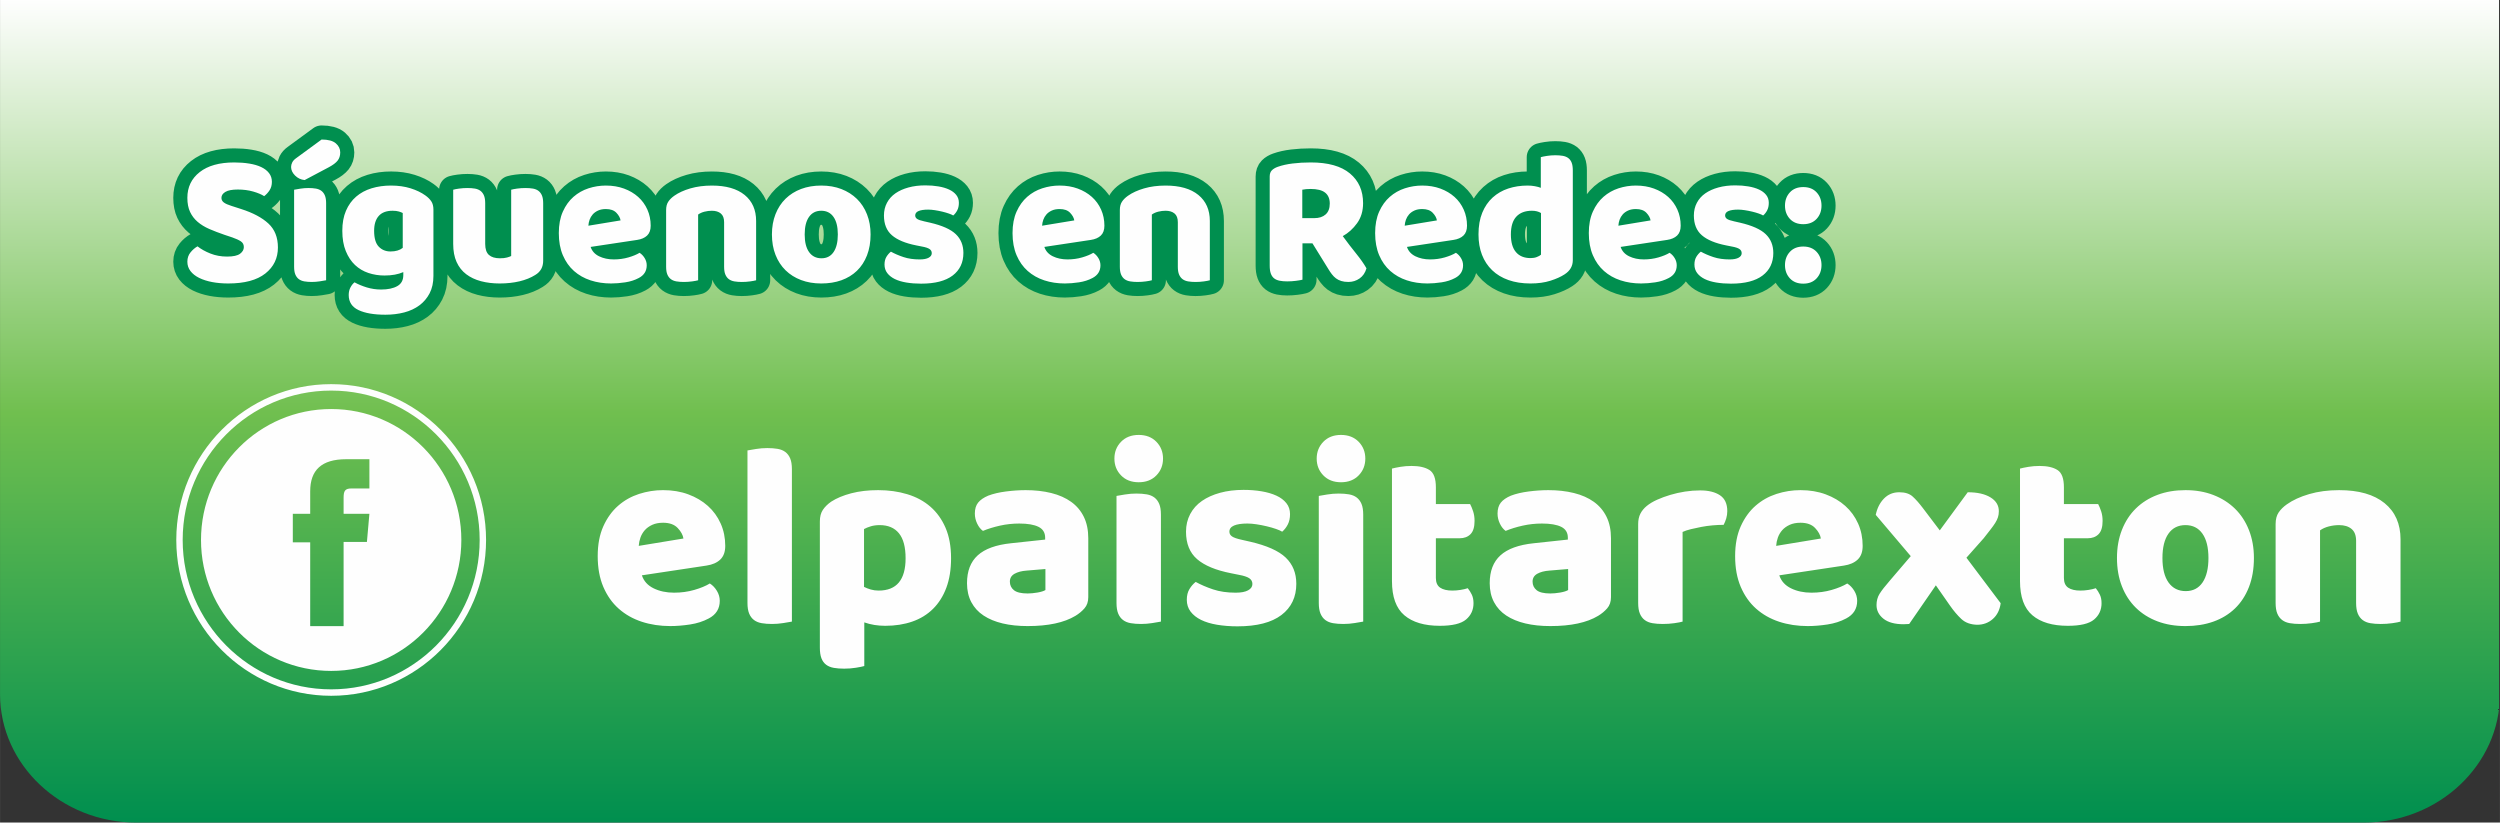 <?xml version="1.0" encoding="UTF-8"?>
<!DOCTYPE svg PUBLIC "-//W3C//DTD SVG 1.1//EN" "http://www.w3.org/Graphics/SVG/1.1/DTD/svg11.dtd">
<!-- Creator: CorelDRAW 2018 (64 Bit) -->
<svg xmlns="http://www.w3.org/2000/svg" xml:space="preserve" width="44.398mm" height="14.608mm" version="1.1" style="shape-rendering:geometricPrecision; text-rendering:geometricPrecision; image-rendering:optimizeQuality; fill-rule:evenodd; clip-rule:evenodd"
viewBox="0 0 259029.95 85229.18"
 xmlns:xlink="http://www.w3.org/1999/xlink">
 <rect x="0" y="0" width="259029.95" height="85229.18" fill="#333333" stroke="none"/>
 <defs>
  <style type="text/css">
   <![CDATA[
    .str0 {stroke:#008F4F;stroke-width:2917.11;stroke-linecap:round;stroke-linejoin:round;stroke-miterlimit:22.926}
    .fil3 {fill:none}
    .fil2 {fill:#FEFEFE}
    .fil1 {fill:#FEFEFE;fill-rule:nonzero}
    .fil0 {fill:url(#id0)}
   ]]>
  </style>
  <linearGradient id="id0" gradientUnits="userSpaceOnUse" x1="129514.98" y1="0" x2="129514.98" y2="85229.18">
   <stop offset="0" style="stop-opacity:1; stop-color:#FEFEFE"/>
   <stop offset="0.502" style="stop-opacity:1; stop-color:#70BF4F"/>
   <stop offset="1" style="stop-opacity:1; stop-color:#008F4F"/>
  </linearGradient>
 </defs>
 <g id="Capa_x0020_1">
  <path class="fil0" d="M-0 0l259029.95 0 0 71937.08c0,7308.53 -6352.88,13292.1 -14112.39,13292.1l-230805.17 0c-7759.51,0 -14112.39,-5982.41 -14112.39,-13292.1l0 -71937.08z"/>
  <path class="fil1" d="M34311.04 71760.3l0 -333.72c-4242.06,0 -8087.39,-1735.68 -10874.4,-4538.44 -2787.01,-2803.93 -4511.02,-6672.01 -4511.6,-10939.74 0.58,-4268.31 1724.59,-8135.82 4511.6,-10939.16 2787.01,-2803.93 6632.34,-4539.02 10874.4,-4539.02 4242.64,0 8087.39,1735.1 10874.4,4539.02 2787.01,2803.34 4512.18,6670.85 4512.18,10939.16 0,4267.73 -1725.18,8135.82 -4512.18,10939.74 -2787.01,2802.76 -6631.17,4538.44 -10874.4,4538.44l0 667.43c8850.51,-1.17 16049.35,-7242.01 16049.35,-16145.62 0,-8904.18 -7198.84,-16145.03 -16049.35,-16145.62 -8849.93,0.58 -16048.18,7241.43 -16048.77,16145.62 0.58,8903.6 7198.84,16144.45 16048.77,16145.62l0 -333.72zm13487.55 -15811.9c0,7493.47 -6037.83,13568.06 -13487.55,13568.06 -7448.55,0 -13486.96,-6074.59 -13486.96,-13568.06 0,-7494.05 6038.42,-13567.47 13486.96,-13567.47 7449.71,0 13487.55,6073.42 13487.55,13567.47zm-15661.38 8927.52l3461.44 0 0 -8721.57 2415.37 0 257.29 -2919.44 -2672.66 0c0,0 0,-1089.83 0,-1663.34 0,-687.85 138.27,-959.73 799.87,-959.73 532.08,0 1872.78,0 1872.78,0l0 -3031.46c0,0 -1974.88,0 -2396.7,0 -2575.22,0 -3737.4,1142.34 -3737.4,3326.67 0,1903.12 0,2327.85 0,2327.85l-1801.02 0 0 2956.78 1801.02 0 0 8684.23z"/>
  <path class="fil2" d="M69456.37 64870.09c-1065.33,0 -2053.64,-149.94 -2965.53,-449.23 -911.3,-299.88 -1705.93,-749.11 -2382.69,-1348.87 -677.35,-599.17 -1209.43,-1352.96 -1597.99,-2260.76 -387.98,-908.39 -582.25,-1970.8 -582.25,-3187.82 0,-1198.35 194.28,-2229.25 582.25,-3091.55 388.56,-862.88 898.47,-1571.15 1530.32,-2125.41 631.85,-553.67 1354.12,-962.06 2166.25,-1225.77 812.71,-263.12 1642.92,-394.98 2491.21,-394.98 956.81,0 1827.86,145.27 2613.15,435.82 785.87,290.54 1462.64,690.19 2031.47,1198.93 568.25,508.16 1011.07,1116.67 1326.7,1824.94 316.21,708.27 473.74,1480.14 473.74,2315.6 0,617.84 -171.53,1089.83 -513.99,1416.55 -343.05,327.3 -821.46,536.16 -1435.8,626.6l-6688.35 1008.15c198.36,599.17 604.42,1048.99 1218.18,1348.29 613.76,299.88 1317.95,449.82 2112.57,449.82 740.36,0 1439.89,-95.68 2098.57,-285.88 659.27,-190.78 1196.01,-413.65 1611.41,-667.43 288.79,181.44 532.66,435.82 731.03,762.53 198.36,326.72 298.13,672.1 298.13,1034.99 0,817.37 -379.22,1425.88 -1137.67,1825.53 -577.59,308.63 -1227.52,517.5 -1949.8,626.6 -722.28,109.1 -1399.05,163.36 -2030.89,163.36zm-758.45 -10706.37c-432.9,0 -807.46,72.93 -1123.67,218.2 -315.63,145.27 -572.92,331.38 -771.87,558.33 -198.36,226.95 -347.14,481.32 -446.9,762.53 -99.18,281.79 -157.52,567.67 -175.61,858.21l4630.62 -762.53c-54.26,-363.47 -252.62,-726.36 -595.67,-1089.83 -343.05,-363.47 -848.88,-544.92 -1516.9,-544.92zm13351.02 10243.14c-198.95,36.76 -492.41,86.35 -880.38,149.94 -387.98,63.59 -780.62,95.68 -1177.93,95.68 -397.31,0 -753.78,-27.42 -1070,-82.26 -315.63,-54.26 -581.67,-163.36 -798.7,-326.72 -216.45,-163.36 -383.31,-385.64 -501.16,-667.43 -117.27,-281.21 -175.61,-649.35 -175.61,-1103.25l0 -15800.81c198.36,-36.17 491.82,-86.35 879.8,-149.94 388.56,-63.59 781.2,-95.1 1177.93,-95.1 397.31,0 753.78,27.42 1070,81.68 315.63,54.26 582.25,163.36 798.7,326.72 216.45,163.94 383.89,386.23 501.16,667.43 117.27,281.79 176.19,649.35 176.19,1103.83l0 15800.23zm8936.27 -13621.15c1083.41,0 2089.82,140.6 3019.21,422.4 929.97,281.21 1728.68,712.94 2396.7,1294.03 668.02,581.09 1191.35,1312.12 1570.57,2193.08 379.22,880.38 568.84,1929.38 568.84,3146.39 0,1162.18 -162.19,2179.08 -487.16,3051.3 -324.97,871.63 -785.87,1602.66 -1381.54,2193.08 -595.67,589.84 -1313.28,1030.32 -2152.83,1320.87 -839.54,290.54 -1773.6,435.82 -2802.76,435.82 -775.95,0 -1498.23,-117.85 -2166.25,-354.14l0 4522.69c-180.86,54.26 -469.65,113.18 -866.38,176.78 -397.31,63.59 -803.96,95.68 -1218.77,95.68 -397.31,0 -753.78,-27.42 -1070,-82.26 -315.63,-54.26 -582.25,-163.36 -798.7,-326.72 -216.45,-163.36 -379.22,-385.64 -487.16,-667.43 -108.52,-281.21 -162.77,-649.35 -162.77,-1103.25l0 -13076.23c0,-490.66 103.85,-890.3 311.55,-1198.93 207.7,-308.63 491.82,-590.42 852.96,-844.21 559.5,-363.47 1254.94,-654.02 2085.15,-872.22 830.21,-217.62 1760.18,-326.72 2789.34,-326.72zm54.26 10406.49c1859.37,0 2789.34,-1116.67 2789.34,-3350.59 0,-1162.18 -230.45,-2025.06 -690.77,-2588.06 -460.32,-563 -1123.67,-844.79 -1990.64,-844.79 -343.05,0 -649.93,40.84 -920.64,123.1 -270.71,81.68 -505.24,176.78 -704.19,285.88l0 5993.49c217.03,108.52 451.57,199.53 704.19,272.46 252.62,72.34 523.91,108.52 812.71,108.52zm15435.59 299.88c306.88,0 645.26,-32.09 1015.74,-95.1 369.89,-63.59 645.26,-149.94 825.54,-259.04l0 -2179.66 -1949.8 163.94c-505.24,36.17 -920.64,145.27 -1245.61,326.72 -324.97,181.44 -487.16,453.9 -487.16,817.37 0,362.89 139.44,658.1 419.48,885.05 280.04,226.95 753.78,340.72 1421.8,340.72zm-216.45 -10706.37c974.9,0 1864.03,99.77 2667.4,299.88 803.37,199.53 1489.48,504.08 2057.73,912.47 568.84,408.4 1006.4,926.47 1313.28,1553.07 307.46,626.6 460.9,1366.37 460.9,2219.92l0 6102.59c0,471.99 -131.27,858.21 -392.64,1157.51 -261.96,299.88 -573.5,558.33 -934.64,776.53 -1173.26,708.27 -2825.51,1062.41 -4955.58,1062.41 -956.81,0 -1819.11,-91.01 -2586.31,-272.46 -767.2,-181.44 -1425.88,-453.9 -1976.63,-817.37 -550.75,-362.89 -974.9,-826.13 -1273.03,-1389.13 -297.55,-563 -446.9,-1217.02 -446.9,-1961.46 0,-1253.19 370.47,-2215.84 1110.25,-2887.94 740.36,-672.1 1886.79,-1089.83 3439.27,-1253.19l3547.79 -380.97 0 -190.78c0,-526.83 -230.45,-903.72 -690.77,-1130.67 -460.32,-226.95 -1123.67,-340.72 -1990.05,-340.72 -686.1,0 -1354.12,72.93 -2004.05,218.2 -649.93,145.27 -1236.85,326.72 -1760.18,544.92 -234.54,-163.36 -433.48,-413.65 -595.67,-749.11 -162.77,-336.05 -243.87,-686.1 -243.87,-1048.99 0,-471.99 112.6,-848.88 338.38,-1130.67 225.78,-281.21 573.5,-522.16 1042.57,-721.69 523.91,-200.11 1141.76,-345.39 1855.28,-435.82 712.94,-91.01 1385.63,-136.52 2017.47,-136.52zm9206.98 -3268.91c0,-690.19 230.45,-1271.28 690.77,-1743.85 460.32,-471.99 1069.41,-708.27 1827.86,-708.27 758.45,0 1367.54,236.29 1827.86,708.27 460.32,472.57 690.77,1053.66 690.77,1743.85 0,690.19 -230.45,1271.28 -690.77,1743.26 -460.32,472.57 -1069.41,708.27 -1827.86,708.27 -758.45,0 -1367.54,-235.7 -1827.86,-708.27 -460.32,-471.99 -690.77,-1053.08 -690.77,-1743.26zm4820.23 16890.06c-198.36,36.76 -491.82,86.35 -879.8,149.94 -388.56,63.59 -781.2,95.68 -1177.93,95.68 -397.31,0 -753.78,-27.42 -1070,-82.26 -315.63,-54.26 -582.25,-163.36 -798.7,-326.72 -216.45,-163.36 -383.89,-385.64 -501.16,-667.43 -117.27,-281.21 -175.61,-649.35 -175.61,-1103.25l0 -11087.93c198.36,-36.17 491.82,-86.35 879.8,-149.36 387.98,-63.59 780.62,-95.68 1177.93,-95.68 397.31,0 753.78,27.42 1070,81.68 315.63,54.84 582.25,163.36 798.7,327.3 216.45,163.36 383.31,385.64 501.16,667.43 117.27,281.21 175.61,648.77 175.61,1103.25l0 11087.35zm14027.79 -3922.93c0,1380.38 -514.58,2460.87 -1543.73,3242.08 -1029.16,780.62 -2545.47,1171.51 -4549.52,1171.51 -757.86,0 -1462.06,-54.84 -2111.99,-163.36 -649.93,-109.1 -1205.35,-277.13 -1665.67,-504.08 -460.32,-226.95 -821.46,-513.41 -1082.83,-858.21 -261.96,-345.39 -393.23,-753.78 -393.23,-1225.77 0,-435.82 90.43,-803.96 271.29,-1103.83 180.28,-299.3 396.73,-549 649.93,-749.11 523.33,290.54 1123.67,549.58 1800.44,776.53 677.35,226.95 1457.97,340.72 2342.44,340.72 560.08,0 988.32,-81.68 1286.45,-245.04 298.13,-163.94 446.9,-381.56 446.9,-654.02 0,-254.37 -108.52,-453.9 -324.97,-599.17 -216.45,-145.27 -577.59,-263.71 -1083.41,-354.14l-812.12 -163.94c-1570.57,-308.63 -2739.75,-794.04 -3506.95,-1457.39 -767.2,-662.77 -1151.09,-1611.41 -1151.09,-2846.52 0,-672.1 144.69,-1280.61 433.48,-1825.53 288.79,-544.92 694.86,-998.82 1218.77,-1361.71 523.33,-363.47 1150.51,-645.26 1882.12,-844.79 731.03,-199.53 1539.07,-299.88 2423.53,-299.88 668.02,0 1295.2,50.17 1882.12,149.94 586.34,99.77 1096.83,249.7 1529.73,449.82 433.48,199.53 776.53,458.57 1029.16,775.95 252.62,317.96 379.22,694.86 379.22,1130.67 0,417.73 -77.01,776.53 -230.45,1076.41 -153.44,299.3 -347.14,549 -582.25,749.11 -144.11,-91.01 -360.55,-186.11 -649.93,-286.46 -288.79,-99.77 -604.42,-190.2 -947.48,-271.87 -343.05,-82.26 -690.77,-149.94 -1042.57,-204.78 -352.39,-54.26 -672.69,-81.68 -961.48,-81.68 -595.67,0 -1055.99,68.26 -1380.96,204.2 -324.97,136.52 -487.74,350.05 -487.74,640.6 0,199.53 90.43,362.89 270.71,490.07 180.86,127.19 523.91,245.62 1029.16,354.14l839.54 190.78c1733.35,399.64 2965.53,949.23 3696.56,1648.17 731.03,699.52 1096.83,1602.66 1096.83,2710.58zm2111.99 -12967.13c0,-690.19 230.45,-1271.28 690.77,-1743.85 460.32,-471.99 1069.41,-708.27 1827.86,-708.27 758.45,0 1367.54,236.29 1827.86,708.27 460.32,472.57 690.77,1053.66 690.77,1743.85 0,690.19 -230.45,1271.28 -690.77,1743.26 -460.32,472.57 -1069.41,708.27 -1827.86,708.27 -758.45,0 -1367.54,-235.7 -1827.86,-708.27 -460.32,-471.99 -690.77,-1053.08 -690.77,-1743.26zm4820.23 16890.06c-198.36,36.76 -491.82,86.35 -879.8,149.94 -387.98,63.59 -780.62,95.68 -1177.93,95.68 -397.31,0 -753.78,-27.42 -1070,-82.26 -315.63,-54.26 -582.25,-163.36 -798.7,-326.72 -216.45,-163.36 -383.31,-385.64 -501.16,-667.43 -117.27,-281.21 -175.61,-649.35 -175.61,-1103.25l0 -11087.93c198.36,-36.17 491.82,-86.35 879.8,-149.36 388.56,-63.59 781.2,-95.68 1177.93,-95.68 397.31,0 753.78,27.42 1070,81.68 315.63,54.84 582.25,163.36 798.7,327.3 216.45,163.36 383.89,385.64 501.16,667.43 117.27,281.21 175.61,648.77 175.61,1103.25l0 11087.35zm7528.48 -4522.1c0,471.99 148.77,808.04 446.9,1008.15 298.13,199.53 717.61,299.3 1259.02,299.3 271.29,0 550.75,-22.75 839.54,-67.68 288.79,-45.51 542,-104.43 758.45,-177.36 162.19,199.53 302.21,422.4 419.48,667.43 117.27,245.04 176.19,540.25 176.19,885.63 0,690.19 -257.29,1253.19 -771.87,1689.01 -514.58,435.82 -1421.8,653.43 -2721.66,653.43 -1588.66,0 -2811.51,-362.89 -3669.14,-1089.25 -857.63,-726.94 -1286.45,-1907.21 -1286.45,-3541.95l0 -11659.68c198.95,-54.26 483.07,-113.18 852.96,-176.78 370.47,-63.59 763.12,-95.68 1177.93,-95.68 794.62,0 1413.05,140.6 1855.28,422.4 442.23,281.21 663.35,876.3 663.35,1784.1l0 1743.85 3547.79 0c107.93,199.53 211.78,449.23 310.96,749.11 99.77,299.88 149.36,631.26 149.36,994.15 0,635.93 -140.02,1094.5 -420.06,1375.71 -279.46,281.79 -654.02,422.4 -1123.67,422.4l-2464.37 0 0 4113.71zm11860.97 1607.33c306.88,0 645.85,-32.09 1015.74,-95.1 369.89,-63.59 645.26,-149.94 826.13,-259.04l0 -2179.66 -1949.8 163.94c-505.83,36.17 -920.64,145.27 -1245.61,326.72 -324.97,181.44 -487.74,453.9 -487.74,817.37 0,362.89 140.02,658.1 420.06,885.05 279.46,226.95 753.78,340.72 1421.22,340.72zm-216.45 -10706.37c974.9,0 1864.03,99.77 2667.4,299.88 803.37,199.53 1489.48,504.08 2058.31,912.47 568.25,408.4 1006.4,926.47 1313.28,1553.07 306.88,626.6 460.32,1366.37 460.32,2219.92l0 6102.59c0,471.99 -130.69,858.21 -392.64,1157.51 -261.96,299.88 -573.5,558.33 -934.06,776.53 -1173.84,708.27 -2825.51,1062.41 -4956.17,1062.41 -956.81,0 -1818.53,-91.01 -2585.73,-272.46 -767.2,-181.44 -1426.47,-453.9 -1977.22,-817.37 -550.75,-362.89 -974.9,-826.13 -1272.44,-1389.13 -298.13,-563 -446.9,-1217.02 -446.9,-1961.46 0,-1253.19 369.89,-2215.84 1110.25,-2887.94 740.36,-672.1 1886.79,-1089.83 3439.27,-1253.19l3547.2 -380.97 0 -190.78c0,-526.83 -229.87,-903.72 -690.19,-1130.67 -460.32,-226.95 -1124.25,-340.72 -1990.64,-340.72 -686.1,0 -1354.12,72.93 -2004.05,218.2 -649.93,145.27 -1236.27,326.72 -1760.18,544.92 -234.54,-163.36 -432.9,-413.65 -595.67,-749.11 -162.19,-336.05 -243.87,-686.1 -243.87,-1048.99 0,-471.99 113.18,-848.88 338.97,-1130.67 225.2,-281.21 572.92,-522.16 1042.57,-721.69 523.33,-200.11 1141.76,-345.39 1854.7,-435.82 712.94,-91.01 1385.63,-136.52 2017.47,-136.52zm13919.28 13621.15c-180.28,54.84 -464.99,109.1 -852.96,163.36 -387.98,54.84 -789.95,82.26 -1205.35,82.26 -396.73,0 -753.78,-27.42 -1069.41,-82.26 -316.21,-54.26 -582.25,-163.36 -798.7,-326.72 -217.03,-163.36 -383.89,-385.64 -501.16,-667.43 -117.27,-281.21 -176.19,-649.35 -176.19,-1103.25l0 -8172.57c0,-417.73 77.01,-776.53 230.45,-1076.41 153.44,-299.3 374.56,-567.67 663.35,-803.37 288.79,-236.29 645.26,-449.82 1069.41,-640.6 424.73,-190.2 880.38,-358.22 1367.54,-503.49 487.74,-145.27 992.98,-259.04 1516.9,-340.72 523.33,-81.68 1047.24,-122.52 1570.57,-122.52 866.38,0 1552.49,168.03 2058.31,504.08 505.24,335.47 757.86,885.05 757.86,1648.17 0,253.79 -36.17,503.49 -107.93,749.11 -72.34,245.04 -162.77,467.32 -271.29,667.43 -378.64,0 -767.2,18.09 -1163.93,54.26 -397.31,36.17 -785.87,91.01 -1164.51,163.36 -379.22,72.93 -735.69,149.94 -1070,231.62 -333.72,81.68 -618.43,177.36 -852.96,285.88l0 9289.83zm12971.22 463.24c-1064.74,0 -2053.06,-149.94 -2964.95,-449.23 -911.89,-299.88 -1705.93,-749.11 -2383.28,-1348.87 -676.77,-599.17 -1209.43,-1352.96 -1597.41,-2260.76 -388.56,-908.39 -582.25,-1970.8 -582.25,-3187.82 0,-1198.35 193.7,-2229.25 582.25,-3091.55 387.98,-862.88 897.89,-1571.15 1529.73,-2125.41 631.85,-553.67 1354.12,-962.06 2166.25,-1225.77 812.71,-263.12 1642.92,-394.98 2491.79,-394.98 956.81,0 1827.86,145.27 2613.15,435.82 785.29,290.54 1462.06,690.19 2030.89,1198.93 568.84,508.16 1011.07,1116.67 1327.28,1824.94 315.63,708.27 473.74,1480.14 473.74,2315.6 0,617.84 -171.53,1089.83 -514.58,1416.55 -343.05,327.3 -821.46,536.16 -1435.22,626.6l-6688.93 1008.15c198.36,599.17 605.01,1048.99 1218.77,1348.29 613.76,299.88 1317.95,449.82 2111.99,449.82 740.36,0 1439.89,-95.68 2099.15,-285.88 658.68,-190.78 1196.01,-413.65 1610.83,-667.43 288.79,181.44 532.66,435.82 731.61,762.53 198.36,326.72 297.55,672.1 297.55,1034.99 0,817.37 -379.22,1425.88 -1137.09,1825.53 -578.17,308.63 -1228.1,517.5 -1949.8,626.6 -722.28,109.1 -1399.63,163.36 -2031.47,163.36zm-757.86 -10706.37c-433.48,0 -808.04,72.93 -1123.67,218.2 -316.21,145.27 -573.5,331.38 -771.87,558.33 -198.95,226.95 -347.72,481.32 -446.9,762.53 -99.18,281.79 -158.11,567.67 -176.19,858.21l4630.62 -762.53c-54.26,-363.47 -252.62,-726.36 -595.67,-1089.83 -343.05,-363.47 -848.3,-544.92 -1516.31,-544.92zm7799.18 -817.37c144.11,-690.19 428.82,-1253.19 852.96,-1689.01 424.15,-435.82 952.14,-653.43 1583.99,-653.43 595.67,0 1055.99,145.27 1380.96,435.82 324.97,290.54 686.1,698.94 1083.41,1225.77l1733.35 2288.18 2897.27 -3949.77c992.98,0 1778.27,176.78 2355.86,530.91 578.17,354.14 866.96,830.79 866.96,1430.55 0,235.7 -31.5,449.23 -95.1,640.01 -63.01,190.78 -157.52,385.64 -284.13,585.76 -126.6,199.53 -288.79,426.48 -487.74,680.85 -198.36,254.37 -432.9,554.25 -703.61,899.05l-1787.6 2016.31 3547.79 4712.88c-90.43,690.19 -361.14,1234.52 -812.71,1634.16 -450.99,399.64 -992.98,599.76 -1624.83,599.76 -686.1,-18.67 -1232.19,-218.2 -1638.25,-599.76 -406.06,-380.97 -798.7,-844.21 -1177.93,-1389.13l-1462.64 -2097.98 -2761.92 4005.19c-90.43,0 -189.61,4.08 -298.13,13.42 -107.93,8.75 -198.36,13.42 -270.71,13.42 -920.64,0 -1620.16,-190.78 -2098.57,-571.75 -478.41,-381.56 -717.61,-853.55 -717.61,-1416.55 0,-436.4 103.85,-822.04 311.55,-1158.09 207.7,-336.05 564.17,-794.62 1069.41,-1375.71l2166.25 -2533.8 -3628.3 -4277.07zm19497.37 6538.41c0,471.99 149.36,808.04 446.9,1008.15 298.13,199.53 717.61,299.3 1259.61,299.3 270.71,0 550.17,-22.75 838.96,-67.68 289.38,-45.51 542,-104.43 758.45,-177.36 162.77,199.53 302.21,422.4 420.06,667.43 117.27,245.04 175.61,540.25 175.61,885.63 0,690.19 -257.29,1253.19 -771.87,1689.01 -513.99,435.82 -1421.22,653.43 -2721.08,653.43 -1588.66,0 -2812.09,-362.89 -3669.72,-1089.25 -857.63,-726.94 -1286.45,-1907.21 -1286.45,-3541.95l0 -11659.68c198.95,-54.26 483.07,-113.18 853.55,-176.78 369.89,-63.59 762.53,-95.68 1177.93,-95.68 794.04,0 1412.46,140.6 1854.7,422.4 442.23,281.21 663.35,876.3 663.35,1784.1l0 1743.85 3547.79 0c108.52,199.53 211.78,449.23 311.55,749.11 99.18,299.88 148.77,631.26 148.77,994.15 0,635.93 -140.02,1094.5 -419.48,1375.71 -280.04,281.79 -654.6,422.4 -1124.25,422.4l-2464.37 0 0 4113.71zm19687.57 -2070.56c0,1126 -171.53,2129.49 -514.58,3010.46 -343.05,880.97 -826.13,1620.75 -1448.64,2220.5 -623.09,599.17 -1367.54,1053.08 -2234.51,1361.71 -866.38,308.63 -1831.94,463.24 -2897.27,463.24 -1065.33,0 -2030.89,-163.36 -2897.86,-490.07 -866.38,-327.3 -1610.83,-794.62 -2233.92,-1403.13 -623.09,-608.51 -1105.58,-1348.87 -1448.64,-2220.5 -343.05,-871.63 -514.58,-1852.36 -514.58,-2942.2 0,-1071.16 171.53,-2043.14 514.58,-2914.78 343.05,-871.63 825.54,-1611.99 1448.64,-2220.5 623.09,-608.51 1367.54,-1075.83 2233.92,-1402.55 866.96,-327.3 1832.53,-490.66 2897.86,-490.66 1065.33,0 2030.89,168.03 2897.27,504.08 866.96,336.05 1611.41,808.04 2234.51,1416.55 622.51,608.51 1105.58,1348.29 1448.64,2220.5 343.05,871.63 514.58,1834.28 514.58,2887.35zm-9478.27 0c0,1107.92 212.37,1956.8 636.51,2547.22 424.15,590.42 1015.74,885.63 1773.6,885.63 758.45,0 1340.7,-299.88 1746.76,-899.05 406.06,-599.17 609.68,-1443.97 609.68,-2533.8 0,-1089.83 -207.7,-1929.38 -623.09,-2519.8 -415.4,-590.42 -1001.74,-885.63 -1760.18,-885.63 -758.45,0 -1344.79,295.21 -1760.18,885.63 -415.4,590.42 -623.09,1429.97 -623.09,2519.8zm20066.79 -1770.69c0,-563 -158.11,-976.06 -474.32,-1239.77 -315.63,-263.12 -744.45,-394.98 -1285.86,-394.98 -361.14,0 -717.61,45.51 -1070,136.52 -351.8,91.01 -654.6,226.95 -907.22,408.4l0 9453.18c-180.28,54.84 -464.99,109.1 -852.96,163.36 -387.98,54.84 -789.95,82.26 -1204.77,82.26 -397.31,0 -753.78,-27.42 -1070,-82.26 -315.63,-54.26 -582.25,-163.36 -798.7,-326.72 -216.45,-163.36 -383.89,-385.64 -501.16,-667.43 -117.27,-281.21 -175.61,-649.35 -175.61,-1103.25l0 -8172.57c0,-490.66 103.27,-890.3 310.96,-1198.93 207.7,-308.63 492.41,-590.42 852.96,-844.21 613.76,-436.4 1385.63,-790.54 2315.6,-1062.99 929.97,-271.87 1963.21,-408.4 3100.89,-408.4 2039.64,0 3610.21,449.82 4711.71,1348.29 1101.5,899.05 1651.67,2147.58 1651.67,3746.15l0 8526.71c-180.28,54.84 -464.4,109.1 -852.96,163.36 -387.98,54.84 -789.37,82.26 -1204.77,82.26 -397.31,0 -753.78,-27.42 -1070,-82.26 -315.63,-54.26 -582.25,-163.36 -798.7,-326.72 -216.45,-163.36 -383.31,-385.64 -501.16,-667.43 -117.27,-281.21 -175.61,-649.35 -175.61,-1103.25l0 -6429.31z"/>
  <g>
   <path class="fil3 str0" d="M23252.86 24328.69c-571.75,-196.61 -1091.58,-396.14 -1560.65,-598.59 -467.32,-203.03 -871.05,-448.07 -1209.43,-736.28 -338.38,-287.63 -600.92,-631.26 -789.37,-1029.74 -188.45,-399.64 -283.54,-886.8 -283.54,-1462.06 0,-1112.59 426.48,-2001.72 1278.28,-2669.15 851.21,-667.43 2044.89,-1001.15 3579.29,-1001.15 558.92,0 1079.33,39.09 1560.07,117.85 481.91,78.76 894.39,199.53 1239.19,362.89 344.8,163.94 614.93,372.81 809.79,628.35 194.86,254.96 292.29,552.5 292.29,892.64 0,340.13 -77.6,631.26 -233.95,873.38 -156.36,242.12 -344.8,448.07 -565.92,617.84 -285.88,-183.19 -669.77,-343.05 -1150.51,-480.74 -481.32,-137.1 -1008.15,-205.36 -1580.49,-205.36 -585.17,0 -1014.57,81.1 -1287.03,245.04 -273.62,163.36 -409.56,369.31 -409.56,618.43 0,195.45 84.01,355.89 253.21,480.74 168.61,123.69 422.98,238.04 760.2,343.05l1034.41 333.72c1222.27,392.06 2162.16,892.64 2818.51,1501.14 656.93,608.51 985.4,1435.8 985.4,2482.46 0,1112 -435.23,2011.05 -1306.86,2698.33 -871.63,687.27 -2152.24,1030.32 -3843,1030.32 -598.01,0 -1154.01,-49.01 -1668,-147.02 -513.41,-98.6 -962.06,-242.12 -1345.95,-431.73 -383.31,-190.2 -682.6,-425.9 -896.72,-706.52 -215.28,-281.79 -322.63,-605.01 -322.63,-971.4 0,-379.22 110.85,-703.61 331.97,-971.4 220.53,-268.37 461.49,-474.32 721.69,-618.43 364.06,287.63 809.21,536.75 1336.04,745.61 526.83,210.03 1102.67,314.46 1726.35,314.46 637.68,0 1086.33,-98.6 1346.54,-294.63 259.62,-196.03 390.31,-425.31 390.31,-686.69 0,-261.96 -104.43,-461.49 -312.71,-598.59 -208.28,-137.69 -500.58,-271.29 -878.05,-402.56l-819.12 -274.21zm10065.78 -9871.5c675.6,0 1166.84,131.27 1472.56,392.64 305.71,261.96 458.57,575.84 458.57,942.23 0,340.13 -91.01,624.26 -273.04,853.55 -182.03,228.7 -481.32,454.49 -897.3,676.77l-2516.3 1334.87c-390.31,-39.09 -721.69,-196.61 -995.32,-471.4 -273.04,-274.79 -409.56,-569.42 -409.56,-882.72 0,-156.94 39.09,-314.46 117.27,-471.4 78.18,-156.94 207.7,-301.05 390.31,-431.15l2652.82 -1943.38zm467.9 14581.46c-142.94,25.67 -354.14,61.84 -633.6,107.93 -280.04,44.92 -563,68.26 -848.88,68.26 -286.46,0 -543.17,-19.84 -770.7,-59.51 -227.53,-39.09 -418.9,-116.68 -575.25,-234.54 -155.77,-117.85 -276.54,-278.29 -361.14,-481.32 -84.01,-202.45 -126.6,-467.32 -126.6,-794.62l0 -7987.04c142.94,-26.25 354.14,-61.84 634.18,-107.93 279.46,-46.09 562.42,-68.26 848.3,-68.26 285.88,0 543.17,19.25 770.12,58.34 228.12,39.09 420.06,117.85 575.84,235.7 156.36,117.85 276.54,278.29 360.55,480.74 85.18,203.03 127.19,467.9 127.19,794.62l0 7987.63zm6730.35 -9811.99c740.95,0 1414.21,94.51 2018.64,284.13 605.01,189.61 1115.5,434.65 1531.48,735.69 260.21,183.78 464.99,385.64 614.93,608.51 149.36,222.28 224.03,510.49 224.03,863.46l0 6868.63c0,693.11 -130.1,1291.7 -390.31,1795.19 -260.21,503.49 -614.34,922.39 -1062.99,1256.11 -448.65,333.13 -974.9,578.75 -1579.91,736.28 -605.01,156.94 -1252.02,235.12 -1941.04,235.12 -1183.76,0 -2113.74,-160.44 -2789.92,-481.32 -675.6,-319.72 -1013.99,-840.13 -1013.99,-1559.49 0,-301.05 61.84,-565.92 185.53,-794.62 123.1,-229.28 263.12,-402.56 418.9,-520.41 376.89,209.45 803.37,386.23 1277.69,530.33 475.49,143.52 965.56,215.28 1473.14,215.28 701.86,0 1261.36,-117.85 1677.34,-353.55 416.56,-234.54 624.26,-614.34 624.26,-1137.67l0 -313.88c-533.25,235.7 -1183.18,353.55 -1950.96,353.55 -585.17,0 -1140.59,-88.68 -1667.42,-264.87 -526.83,-177.36 -988.9,-451.57 -1385.04,-824.38 -396.73,-373.39 -715.28,-854.13 -955.64,-1442.8 -240.95,-588.09 -361.14,-1288.78 -361.14,-2099.74 0,-798.12 126.6,-1491.81 380.39,-2079.9 253.21,-588.67 605.01,-1075.83 1053.66,-1462.06 448.65,-386.23 981.9,-673.85 1599.16,-863.46 617.84,-189.61 1291.11,-284.13 2019.22,-284.13zm1209.43 2844.76c-91.01,-52.51 -224.03,-104.43 -400.23,-156.94 -175.61,-52.51 -393.23,-78.18 -653.43,-78.18 -637.1,0 -1114.92,179.69 -1434.05,539.67 -317.96,359.39 -477.24,873.38 -477.24,1540.23 0,759.03 159.27,1305.11 477.24,1638.25 319.13,333.72 725.78,501.16 1219.94,501.16 532.66,0 955.64,-124.85 1267.78,-372.81l0 -3611.38zm5228.04 -2413.62c129.52,-39.09 334.88,-78.76 613.76,-117.85 280.04,-39.09 569.42,-58.34 868.72,-58.34 286.46,0 543.17,19.25 770.7,58.34 226.95,39.09 418.9,117.85 575.25,235.7 155.77,117.85 276.54,278.29 361.14,480.74 84.01,203.03 126.6,467.9 126.6,794.62l0 4219.31c0,536.16 130.1,918.89 390.31,1147.59 260.21,229.28 637.1,343.64 1130.67,343.64 299.3,0 543.75,-25.67 732.19,-78.18 188.45,-51.92 334.88,-105.02 438.73,-157.52l0 -6868.04c130.1,-39.09 334.88,-78.76 614.93,-117.85 278.88,-39.09 568.25,-58.34 867.55,-58.34 286.46,0 543.17,19.25 770.7,58.34 227.53,39.09 419.48,117.85 575.25,235.7 155.77,117.85 276.54,278.29 361.14,480.74 84.01,203.03 126.6,467.9 126.6,794.62l0 5965.49c0,654.6 -273.04,1145.26 -819.71,1471.97 -455.07,287.63 -997.65,507.58 -1628.33,658.1 -630.68,149.94 -1316.78,225.2 -2058.31,225.2 -701.86,0 -1348.87,-78.18 -1940.46,-235.7 -591.59,-156.94 -1102.67,-398.48 -1531.48,-726.36 -429.4,-326.72 -760.78,-748.53 -995.32,-1265.44 -233.37,-516.33 -350.64,-1141.76 -350.64,-1873.95l0 -5612.52zm16366.15 9713.97c-767.2,0 -1479.56,-107.93 -2135.91,-323.8 -656.93,-215.87 -1228.69,-539.67 -1716.43,-971.4 -487.74,-431.73 -871.63,-974.9 -1151.09,-1628.91 -280.04,-654.02 -419.48,-1419.47 -419.48,-2296.35 0,-863.46 139.44,-1605.58 419.48,-2226.92 279.46,-621.34 646.43,-1131.84 1102.08,-1530.9 455.07,-399.06 975.48,-693.11 1560.07,-882.72 585.76,-189.61 1184.35,-284.13 1795.19,-284.13 689.02,0 1316.78,104.43 1882.7,313.3 565.34,209.45 1053.08,497.08 1462.64,863.46 409.56,366.39 728.11,804.54 955.64,1315.03 227.53,510.49 341.89,1066.5 341.89,1668 0,444.57 -124.27,784.7 -371.06,1020.4 -246.79,235.12 -591.59,385.64 -1033.24,451.57l-4818.48 725.78c142.94,431.73 435.23,755.53 877.47,971.98 442.23,215.28 949.81,323.22 1521.56,323.22 533.25,0 1037.32,-68.26 1512.23,-206.53 474.32,-137.1 861.13,-297.55 1160.43,-480.16 207.7,130.69 383.89,313.88 526.83,549.58 142.94,235.12 214.12,484.24 214.12,745.61 0,588.67 -273.04,1026.82 -819.12,1315.03 -415.98,222.28 -883.88,372.81 -1404.3,450.99 -520.41,78.76 -1007.57,117.85 -1463.22,117.85zm-546.08 -7712.25c-312.13,0 -581.67,51.92 -809.79,156.94 -227.53,105.02 -412.48,238.62 -555.42,402.56 -142.94,163.36 -250.29,346.55 -322.63,549 -71.18,203.03 -113.18,408.98 -126.02,618.43l3335.42 -549.58c-39.09,-261.96 -182.61,-523.33 -429.4,-785.29 -246.79,-261.37 -611.43,-392.06 -1092.17,-392.06zm12250.11 1354.12c0,-405.48 -113.77,-703.61 -341.3,-892.64 -227.53,-189.61 -536.16,-284.71 -926.47,-284.71 -260.21,0 -516.91,32.09 -770.7,97.43 -253.79,65.93 -471.4,163.94 -653.43,295.21l0 6809.7c-129.52,38.51 -334.88,77.6 -614.34,116.68 -280.04,39.67 -568.84,59.51 -868.13,59.51 -286.46,0 -543.17,-19.84 -770.7,-59.51 -228.12,-39.09 -418.9,-116.68 -575.25,-234.54 -156.36,-117.85 -276.54,-278.29 -361.14,-481.32 -84.01,-202.45 -126.6,-467.32 -126.6,-794.62l0 -5887.31c0,-352.97 74.68,-641.18 224.62,-863.46 149.36,-222.28 353.55,-425.31 613.76,-608.51 442.82,-313.3 998.82,-569.42 1668.59,-764.87 669.77,-196.61 1414.21,-294.04 2233.34,-294.04 1469.64,0 2600.31,323.22 3393.76,970.81 793.45,647.01 1190.18,1547.23 1190.18,2698.33l0 6142.85c-129.52,38.51 -334.88,77.6 -614.34,116.68 -280.04,39.67 -568.84,59.51 -868.13,59.51 -285.88,0 -542.58,-19.84 -770.12,-59.51 -227.53,-39.09 -419.48,-116.68 -575.84,-234.54 -156.36,-117.85 -276.54,-278.29 -360.55,-481.32 -84.6,-202.45 -127.19,-467.32 -127.19,-794.62l0 -4631.2zm15176.55 1275.36c0,810.96 -123.1,1533.82 -370.47,2168.58 -246.79,634.18 -595.09,1167.43 -1043.74,1599.74 -448.65,431.15 -985.4,757.86 -1609.08,981.32 -624.26,222.28 -1319.7,333.13 -2087.48,333.13 -766.62,0 -1463.22,-117.85 -2086.9,-353.55 -624.26,-235.7 -1161.01,-572.34 -1609.66,-1010.49 -448.65,-438.15 -796.37,-971.4 -1043.16,-1599.74 -247.37,-627.76 -371.06,-1333.7 -371.06,-2118.99 0,-771.87 123.69,-1471.97 371.06,-2099.74 246.79,-628.35 594.51,-1161.01 1043.16,-1599.74 448.65,-437.57 985.4,-774.78 1609.66,-1010.49 623.68,-235.7 1320.28,-352.39 2086.9,-352.39 767.78,0 1463.22,120.18 2087.48,362.3 623.68,242.12 1160.43,582.25 1609.08,1020.99 448.65,437.57 796.95,970.81 1043.74,1598.58 247.37,628.35 370.47,1322.03 370.47,2080.48zm-6827.2 0c0,798.12 152.86,1409.55 458.57,1834.86 305.71,425.31 731.03,637.68 1277.69,637.68 546.08,0 965.56,-215.28 1258.44,-647.6 292.29,-431.15 438.73,-1039.66 438.73,-1824.94 0,-784.7 -149.94,-1389.71 -448.65,-1815.03 -299.3,-425.31 -722.28,-637.68 -1268.36,-637.68 -545.5,0 -968.48,212.37 -1267.78,637.68 -299.3,425.31 -448.65,1030.32 -448.65,1815.03zm16444.33 1923.54c0,993.57 -370.47,1772.44 -1111.42,2335.44 -742.11,562.42 -1833.69,843.04 -3277.66,843.04 -546.08,0 -1053.66,-39.09 -1521.56,-117.85 -467.9,-78.18 -868.13,-198.95 -1199.52,-362.3 -331.38,-163.94 -591.59,-369.89 -780.03,-618.43 -189.03,-248.54 -282.96,-542.58 -282.96,-883.3 0,-313.88 64.76,-578.75 194.86,-794.62 130.1,-215.87 286.46,-395.56 468.49,-539.67 376.89,209.45 809.21,396.14 1296.95,558.92 487.74,163.94 1050.16,245.62 1687.26,245.62 403.14,0 712.36,-58.34 926.47,-176.19 214.7,-117.85 322.63,-274.79 322.63,-471.4 0,-183.19 -78.18,-326.72 -234.54,-431.15 -156.36,-105.6 -415.98,-190.2 -780.03,-256.12l-585.76 -116.68c-1130.67,-223.45 -1973.13,-572.92 -2526.22,-1050.74 -552.5,-477.24 -829.04,-1161.01 -829.04,-2050.73 0,-483.66 103.85,-921.81 312.71,-1314.45 207.7,-392.64 499.99,-719.94 877.47,-981.32 376.89,-261.37 829.04,-464.99 1355.87,-608.51 526.83,-143.52 1108.5,-215.87 1745.6,-215.87 481.32,0 932.89,36.17 1355.87,107.93 422.98,71.76 789.95,179.69 1102.67,324.38 311.55,143.52 558.92,330.22 740.95,558.92 182.03,229.28 272.46,499.99 272.46,814.46 0,301.05 -54.84,558.92 -165.11,774.78 -110.85,216.45 -250.29,396.14 -419.48,539.67 -103.85,-64.76 -260.21,-133.6 -467.9,-205.36 -208.28,-72.34 -436.4,-137.69 -683.19,-196.61 -247.37,-58.93 -497.66,-107.93 -750.86,-147.02 -253.79,-39.09 -484.24,-58.93 -693.11,-58.93 -428.82,0 -760.2,49.01 -994.73,147.02 -233.95,98.6 -351.22,252.04 -351.22,460.9 0,144.11 65.34,261.96 195.45,353.55 130.1,91.6 376.89,176.78 740.95,254.96l605.01 137.1c1248.52,288.79 2135.91,683.77 2662.74,1187.85 526.83,503.49 789.95,1154.59 789.95,1952.71zm10515.01 3159.23c-767.78,0 -1479.56,-107.93 -2136.49,-323.8 -656.93,-215.87 -1228.69,-539.67 -1716.43,-971.4 -487.74,-431.73 -871.63,-974.9 -1150.51,-1628.91 -280.04,-654.02 -419.48,-1419.47 -419.48,-2296.35 0,-863.46 139.44,-1605.58 419.48,-2226.92 278.88,-621.34 646.43,-1131.84 1101.5,-1530.9 455.65,-399.06 975.48,-693.11 1560.65,-882.72 585.76,-189.61 1183.76,-284.13 1794.61,-284.13 689.6,0 1316.78,104.43 1882.7,313.3 565.92,209.45 1053.66,497.08 1463.22,863.46 409.56,366.39 727.53,804.54 955.64,1315.03 227.53,510.49 341.3,1066.5 341.3,1668 0,444.57 -123.69,784.7 -370.47,1020.4 -246.79,235.12 -591.59,385.64 -1033.82,451.57l-4818.48 725.78c142.94,431.73 435.82,755.53 877.47,971.98 442.23,215.28 949.81,323.22 1521.56,323.22 533.25,0 1037.91,-68.26 1512.23,-206.53 474.32,-137.1 861.71,-297.55 1160.43,-480.16 208.28,130.69 383.89,313.88 526.83,549.58 142.94,235.12 214.7,484.24 214.7,745.61 0,588.67 -273.62,1026.82 -819.12,1315.03 -416.56,222.28 -884.47,372.81 -1404.3,450.99 -521,78.76 -1008.15,117.85 -1463.22,117.85zm-546.67 -7712.25c-311.55,0 -581.67,51.92 -809.21,156.94 -227.53,105.02 -413.06,238.62 -556,402.56 -142.94,163.36 -250.29,346.55 -322.05,549 -71.76,203.03 -113.18,408.98 -126.6,618.43l3336.01 -549.58c-39.09,-261.96 -182.61,-523.33 -429.4,-785.29 -247.37,-261.37 -611.43,-392.06 -1092.75,-392.06zm12250.11 1354.12c0,-405.48 -113.77,-703.61 -341.3,-892.64 -227.53,-189.61 -536.16,-284.71 -926.47,-284.71 -260.21,0 -516.91,32.09 -770.12,97.43 -254.37,65.93 -471.99,163.94 -654.02,295.21l0 6809.7c-129.52,38.51 -334.88,77.6 -613.76,116.68 -280.04,39.67 -569.42,59.51 -868.72,59.51 -286.46,0 -543.17,-19.84 -770.7,-59.51 -227.53,-39.09 -418.9,-116.68 -575.25,-234.54 -155.77,-117.85 -276.54,-278.29 -361.14,-481.32 -84.01,-202.45 -126.6,-467.32 -126.6,-794.62l0 -5887.31c0,-352.97 75.26,-641.18 224.62,-863.46 149.36,-222.28 354.14,-425.31 614.34,-608.51 442.23,-313.3 998.23,-569.42 1668,-764.87 669.77,-196.61 1414.21,-294.04 2233.34,-294.04 1469.64,0 2600.89,323.22 3394.35,970.81 793.45,647.01 1189.6,1547.23 1189.6,2698.33l0 6142.85c-129.52,38.51 -334.88,77.6 -613.76,116.68 -280.04,39.67 -569.42,59.51 -868.72,59.51 -285.88,0 -542.58,-19.84 -770.12,-59.51 -227.53,-39.09 -419.48,-116.68 -575.84,-234.54 -155.77,-117.85 -276.54,-278.29 -360.55,-481.32 -84.6,-202.45 -127.19,-467.32 -127.19,-794.62l0 -4631.2zm12914.63 2197.75l0 3767.74c-142.94,39.09 -367.56,78.76 -673.27,117.85 -305.71,39.09 -607.34,58.34 -906.64,58.34 -299.3,0 -562.42,-22.17 -789.95,-68.26 -227.53,-46.09 -416.56,-127.19 -565.92,-245.04 -149.36,-117.85 -263.12,-281.79 -341.3,-490.66 -78.18,-209.45 -117.27,-483.66 -117.27,-824.38l0 -9242.57c0,-274.79 74.68,-487.16 224.03,-637.68 149.94,-150.52 354.72,-271.87 614.93,-363.47 442.23,-157.52 955.64,-271.87 1540.82,-343.64 585.76,-71.76 1209.43,-107.93 1872.78,-107.93 1794.61,0 3146.98,379.81 4057.7,1138.26 910.14,759.03 1365.21,1785.85 1365.21,3081.05 0,810.96 -207.7,1504.64 -624.26,2080.48 -415.98,575.25 -910.14,1019.82 -1481.89,1334.29 467.9,641.18 929.39,1242.69 1383.88,1805.11 455.65,562.42 813.87,1073.5 1073.5,1530.9 -130.1,457.99 -366.97,808.04 -711.77,1049.58 -344.8,242.12 -732.19,363.47 -1161.01,363.47 -285.88,0 -533.25,-32.67 -740.95,-98.6 -208.28,-65.34 -390.31,-156.36 -546.67,-274.21 -155.77,-117.85 -299.3,-261.37 -428.82,-432.32 -130.1,-169.19 -253.21,-352.39 -370.47,-549l-1638.83 -2649.32 -1033.82 0zm1228.69 -2609.65c494.16,0 884.47,-127.77 1170.34,-382.72 285.88,-254.96 429.98,-631.26 429.98,-1128.34 0,-497.66 -159.86,-873.97 -478.99,-1128.92 -317.96,-254.96 -822.04,-382.72 -1511.06,-382.72 -195.45,0 -351.8,7 -468.49,20.42 -117.27,12.25 -246.79,32.09 -389.73,58.34l0 2943.95 1247.94 0zm11724.44 6770.03c-767.78,0 -1480.14,-107.93 -2136.49,-323.8 -656.93,-215.87 -1228.69,-539.67 -1716.43,-971.4 -487.74,-431.73 -871.63,-974.9 -1151.09,-1628.91 -279.46,-654.02 -419.48,-1419.47 -419.48,-2296.35 0,-863.46 140.02,-1605.58 419.48,-2226.92 279.46,-621.34 647.01,-1131.84 1102.08,-1530.9 455.07,-399.06 975.48,-693.11 1560.65,-882.72 585.17,-189.61 1183.76,-284.13 1794.61,-284.13 689.6,0 1316.78,104.43 1882.7,313.3 565.34,209.45 1053.08,497.08 1463.22,863.46 409.56,366.39 727.53,804.54 955.06,1315.03 228.12,510.49 341.89,1066.5 341.89,1668 0,444.57 -123.69,784.7 -370.47,1020.4 -247.37,235.12 -592.17,385.64 -1033.82,451.57l-4818.48 725.78c142.94,431.73 435.82,755.53 877.47,971.98 442.23,215.28 949.81,323.22 1521.56,323.22 533.25,0 1037.32,-68.26 1512.23,-206.53 474.32,-137.1 861.71,-297.55 1160.43,-480.16 207.7,130.69 383.89,313.88 526.83,549.58 142.94,235.12 214.7,484.24 214.7,745.61 0,588.67 -273.62,1026.82 -819.71,1315.03 -415.98,222.28 -883.88,372.81 -1404.3,450.99 -520.41,78.76 -1007.57,117.85 -1462.64,117.85zm-546.67 -7712.25c-312.13,0 -581.67,51.92 -809.21,156.94 -228.12,105.02 -413.06,238.62 -556,402.56 -142.94,163.36 -250.29,346.55 -322.63,549 -71.18,203.03 -113.18,408.98 -126.02,618.43l3336.01 -549.58c-39.09,-261.96 -183.19,-523.33 -429.98,-785.29 -246.79,-261.37 -611.43,-392.06 -1092.17,-392.06zm5832.47 2629.48c0,-863.46 129.52,-1611.99 389.73,-2246.76 260.21,-634.76 621.34,-1161.59 1082.83,-1579.91 462.07,-418.31 1001.74,-729.28 1619,-932.31 618.43,-202.45 1284.69,-303.38 1999.97,-303.38 260.21,0 513.41,22.17 760.2,68.26 247.95,45.51 448.65,101.52 605.01,166.28l0 -3178.48c130.69,-39.67 338.38,-82.26 624.26,-127.77 286.46,-46.09 578.75,-68.84 878.05,-68.84 285.88,0 542.58,19.84 770.12,58.93 227.53,39.09 419.48,117.85 575.84,235.12 156.36,117.85 273.04,278.29 350.64,480.74 78.18,203.03 117.27,468.49 117.27,795.2l0 9302.08c0,614.34 -285.88,1105 -858.21,1471.97 -377.47,247.95 -865.21,467.32 -1463.22,656.93 -598.01,189.61 -1287.03,284.71 -2067.65,284.71 -845.38,0 -1602.66,-117.85 -2272.43,-353.55 -670.35,-235.7 -1235.1,-575.84 -1697.17,-1020.4 -462.07,-444.57 -812.71,-977.81 -1053.66,-1599.16 -239.79,-621.34 -360.55,-1324.37 -360.55,-2109.65zm5540.17 -2452.71c-702.44,0 -1242.11,203.03 -1619,607.93 -377.47,405.48 -565.92,1020.99 -565.92,1844.78 0,810.96 175.03,1422.97 526.83,1834.86 351.22,411.9 858.21,618.43 1520.98,618.43 234.54,0 445.73,-35.59 634.18,-108.52 188.45,-71.76 334.88,-152.86 439.32,-245.04l0 -4317.32c-260.79,-156.94 -572.34,-235.12 -936.39,-235.12zm11314.3 7535.48c-767.78,0 -1480.14,-107.93 -2136.49,-323.8 -656.93,-215.87 -1228.69,-539.67 -1716.43,-971.4 -487.74,-431.73 -871.63,-974.9 -1150.51,-1628.91 -280.04,-654.02 -420.06,-1419.47 -420.06,-2296.35 0,-863.46 140.02,-1605.58 420.06,-2226.92 278.88,-621.34 646.43,-1131.84 1101.5,-1530.9 455.07,-399.06 975.48,-693.11 1560.65,-882.72 585.17,-189.61 1183.76,-284.13 1794.61,-284.13 689.6,0 1316.78,104.43 1882.7,313.3 565.92,209.45 1053.66,497.08 1463.22,863.46 409.56,366.39 727.53,804.54 955.06,1315.03 228.12,510.49 341.89,1066.5 341.89,1668 0,444.57 -123.69,784.7 -370.47,1020.4 -246.79,235.12 -591.59,385.64 -1033.82,451.57l-4818.48 725.78c142.94,431.73 435.82,755.53 877.47,971.98 442.23,215.28 949.81,323.22 1521.56,323.22 533.25,0 1037.91,-68.26 1512.23,-206.53 474.32,-137.1 861.71,-297.55 1160.43,-480.16 207.7,130.69 383.89,313.88 526.83,549.58 142.94,235.12 214.7,484.24 214.7,745.61 0,588.67 -273.62,1026.82 -819.71,1315.03 -415.98,222.28 -883.88,372.81 -1403.71,450.99 -521,78.76 -1008.15,117.85 -1463.22,117.85zm-546.67 -7712.25c-311.55,0 -581.67,51.92 -809.21,156.94 -228.12,105.02 -413.06,238.62 -556,402.56 -142.94,163.36 -250.29,346.55 -322.63,549 -71.18,203.03 -113.18,408.98 -126.02,618.43l3336.01 -549.58c-39.09,-261.96 -182.61,-523.33 -429.98,-785.29 -246.79,-261.37 -611.43,-392.06 -1092.17,-392.06zm14240.16 4553.02c0,993.57 -370.47,1772.44 -1112,2335.44 -741.53,562.42 -1833.69,843.04 -3277.66,843.04 -545.5,0 -1053.08,-39.09 -1520.98,-117.85 -467.9,-78.18 -868.13,-198.95 -1200.1,-362.3 -331.38,-163.94 -591.59,-369.89 -780.03,-618.43 -188.45,-248.54 -282.38,-542.58 -282.38,-883.3 0,-313.88 64.76,-578.75 194.28,-794.62 130.69,-215.87 286.46,-395.56 468.49,-539.67 377.47,209.45 809.21,396.14 1296.95,558.92 487.74,163.94 1050.16,245.62 1687.84,245.62 403.14,0 711.77,-58.34 926.47,-176.19 214.12,-117.85 322.05,-274.79 322.05,-471.4 0,-183.19 -78.18,-326.72 -233.95,-431.15 -156.36,-105.6 -416.56,-190.2 -780.62,-256.12l-585.76 -116.68c-1130.67,-223.45 -1973.13,-572.92 -2525.63,-1050.74 -552.5,-477.24 -829.04,-1161.01 -829.04,-2050.73 0,-483.66 103.85,-921.81 312.13,-1314.45 207.7,-392.64 500.58,-719.94 877.47,-981.32 377.47,-261.37 829.04,-464.99 1355.87,-608.51 526.83,-143.52 1108.5,-215.87 1745.6,-215.87 481.32,0 933.47,36.17 1356.46,107.93 422.4,71.76 789.95,179.69 1102.08,324.38 311.55,143.52 559.5,330.22 741.53,558.92 182.03,229.28 272.46,499.99 272.46,814.46 0,301.05 -54.84,558.92 -165.69,774.78 -110.27,216.45 -249.7,396.14 -419.48,539.67 -103.85,-64.76 -260.21,-133.6 -467.9,-205.36 -208.28,-72.34 -435.82,-137.69 -682.6,-196.61 -247.37,-58.93 -497.66,-107.93 -751.45,-147.02 -253.21,-39.09 -484.24,-58.93 -692.52,-58.93 -428.82,0 -760.2,49.01 -994.73,147.02 -234.54,98.6 -351.22,252.04 -351.22,460.9 0,144.11 65.34,261.96 194.86,353.55 130.69,91.6 377.47,176.78 741.53,254.96l604.42 137.1c1249.11,288.79 2136.49,683.77 2663.32,1187.85 526.83,503.49 789.95,1154.59 789.95,1952.71zm1208.85 -4906.58c0,-549 169.78,-1006.99 507.58,-1373.37 338.38,-366.97 799.29,-549.58 1385.04,-549.58 585.17,0 1047.24,182.61 1385.04,549.58 338.38,366.39 506.99,824.38 506.99,1373.37 0,550.17 -168.61,1007.57 -506.99,1373.96 -337.8,366.39 -799.87,549.58 -1385.04,549.58 -585.76,0 -1046.66,-183.19 -1385.04,-549.58 -337.8,-366.39 -507.58,-823.79 -507.58,-1373.96zm0 6162.1c0,-549 169.78,-1007.57 507.58,-1373.37 338.38,-366.39 799.29,-550.17 1385.04,-550.17 585.17,0 1047.24,183.78 1385.04,550.17 338.38,365.81 506.99,824.38 506.99,1373.37 0,549.58 -168.61,1006.99 -506.99,1373.96 -337.8,366.39 -799.87,549 -1385.04,549 -585.76,0 -1046.66,-182.61 -1385.04,-549 -337.8,-366.97 -507.58,-824.38 -507.58,-1373.96z"/>
   <path id="1" class="fil2" d="M23252.86 24328.69c-571.75,-196.61 -1091.58,-396.14 -1560.65,-598.59 -467.32,-203.03 -871.05,-448.07 -1209.43,-736.28 -338.38,-287.63 -600.92,-631.26 -789.37,-1029.74 -188.45,-399.64 -283.54,-886.8 -283.54,-1462.06 0,-1112.59 426.48,-2001.72 1278.28,-2669.15 851.21,-667.43 2044.89,-1001.15 3579.29,-1001.15 558.92,0 1079.33,39.09 1560.07,117.85 481.91,78.76 894.39,199.53 1239.19,362.89 344.8,163.94 614.93,372.81 809.79,628.35 194.86,254.96 292.29,552.5 292.29,892.64 0,340.13 -77.6,631.26 -233.95,873.38 -156.36,242.12 -344.8,448.07 -565.92,617.84 -285.88,-183.19 -669.77,-343.05 -1150.51,-480.74 -481.32,-137.1 -1008.15,-205.36 -1580.49,-205.36 -585.17,0 -1014.57,81.1 -1287.03,245.04 -273.62,163.36 -409.56,369.31 -409.56,618.43 0,195.45 84.01,355.89 253.21,480.74 168.61,123.69 422.98,238.04 760.2,343.05l1034.41 333.72c1222.27,392.06 2162.16,892.64 2818.51,1501.14 656.93,608.51 985.4,1435.8 985.4,2482.46 0,1112 -435.23,2011.05 -1306.86,2698.33 -871.63,687.27 -2152.24,1030.32 -3843,1030.32 -598.01,0 -1154.01,-49.01 -1668,-147.02 -513.41,-98.6 -962.06,-242.12 -1345.95,-431.73 -383.31,-190.2 -682.6,-425.9 -896.72,-706.52 -215.28,-281.79 -322.63,-605.01 -322.63,-971.4 0,-379.22 110.85,-703.61 331.97,-971.4 220.53,-268.37 461.49,-474.32 721.69,-618.43 364.06,287.63 809.21,536.75 1336.04,745.61 526.83,210.03 1102.67,314.46 1726.35,314.46 637.68,0 1086.33,-98.6 1346.54,-294.63 259.62,-196.03 390.31,-425.31 390.31,-686.69 0,-261.96 -104.43,-461.49 -312.71,-598.59 -208.28,-137.69 -500.58,-271.29 -878.05,-402.56l-819.12 -274.21zm10065.78 -9871.5c675.6,0 1166.84,131.27 1472.56,392.64 305.71,261.96 458.57,575.84 458.57,942.23 0,340.13 -91.01,624.26 -273.04,853.55 -182.03,228.7 -481.32,454.49 -897.3,676.77l-2516.3 1334.87c-390.31,-39.09 -721.69,-196.61 -995.32,-471.4 -273.04,-274.79 -409.56,-569.42 -409.56,-882.72 0,-156.94 39.09,-314.46 117.27,-471.4 78.18,-156.94 207.7,-301.05 390.31,-431.15l2652.82 -1943.38zm467.9 14581.46c-142.94,25.67 -354.14,61.84 -633.6,107.93 -280.04,44.92 -563,68.26 -848.88,68.26 -286.46,0 -543.17,-19.84 -770.7,-59.51 -227.53,-39.09 -418.9,-116.68 -575.25,-234.54 -155.77,-117.85 -276.54,-278.29 -361.14,-481.32 -84.01,-202.45 -126.6,-467.32 -126.6,-794.62l0 -7987.04c142.94,-26.25 354.14,-61.84 634.18,-107.93 279.46,-46.09 562.42,-68.26 848.3,-68.26 285.88,0 543.17,19.25 770.12,58.34 228.12,39.09 420.06,117.85 575.84,235.7 156.36,117.85 276.54,278.29 360.55,480.74 85.18,203.03 127.19,467.9 127.19,794.62l0 7987.63zm6730.35 -9811.99c740.95,0 1414.21,94.51 2018.64,284.13 605.01,189.61 1115.5,434.65 1531.48,735.69 260.21,183.78 464.99,385.64 614.93,608.51 149.36,222.28 224.03,510.49 224.03,863.46l0 6868.63c0,693.11 -130.1,1291.7 -390.31,1795.19 -260.21,503.49 -614.34,922.39 -1062.99,1256.11 -448.65,333.13 -974.9,578.75 -1579.91,736.28 -605.01,156.94 -1252.02,235.12 -1941.04,235.12 -1183.76,0 -2113.74,-160.44 -2789.92,-481.32 -675.6,-319.72 -1013.99,-840.13 -1013.99,-1559.49 0,-301.05 61.84,-565.92 185.53,-794.62 123.1,-229.28 263.12,-402.56 418.9,-520.41 376.89,209.45 803.37,386.23 1277.69,530.33 475.49,143.52 965.56,215.28 1473.14,215.28 701.86,0 1261.36,-117.85 1677.34,-353.55 416.56,-234.54 624.26,-614.34 624.26,-1137.67l0 -313.88c-533.25,235.7 -1183.18,353.55 -1950.96,353.55 -585.17,0 -1140.59,-88.68 -1667.42,-264.87 -526.83,-177.36 -988.9,-451.57 -1385.04,-824.38 -396.73,-373.39 -715.28,-854.13 -955.64,-1442.8 -240.95,-588.09 -361.14,-1288.78 -361.14,-2099.74 0,-798.12 126.6,-1491.81 380.39,-2079.9 253.21,-588.67 605.01,-1075.83 1053.66,-1462.06 448.65,-386.23 981.9,-673.85 1599.16,-863.46 617.84,-189.61 1291.11,-284.13 2019.22,-284.13zm1209.43 2844.76c-91.01,-52.51 -224.03,-104.43 -400.23,-156.94 -175.61,-52.51 -393.23,-78.18 -653.43,-78.18 -637.1,0 -1114.92,179.69 -1434.05,539.67 -317.96,359.39 -477.24,873.38 -477.24,1540.23 0,759.03 159.27,1305.11 477.24,1638.25 319.13,333.72 725.78,501.16 1219.94,501.16 532.66,0 955.64,-124.85 1267.78,-372.81l0 -3611.38zm5228.04 -2413.62c129.52,-39.09 334.88,-78.76 613.76,-117.85 280.04,-39.09 569.42,-58.34 868.72,-58.34 286.46,0 543.17,19.25 770.7,58.34 226.95,39.09 418.9,117.85 575.25,235.7 155.77,117.85 276.54,278.29 361.14,480.74 84.01,203.03 126.6,467.9 126.6,794.62l0 4219.31c0,536.16 130.1,918.89 390.31,1147.59 260.21,229.28 637.1,343.64 1130.67,343.64 299.3,0 543.75,-25.67 732.19,-78.18 188.45,-51.92 334.88,-105.02 438.73,-157.52l0 -6868.04c130.1,-39.09 334.88,-78.76 614.93,-117.85 278.88,-39.09 568.25,-58.34 867.55,-58.34 286.46,0 543.17,19.25 770.7,58.34 227.53,39.09 419.48,117.85 575.25,235.7 155.77,117.85 276.54,278.29 361.14,480.74 84.01,203.03 126.6,467.9 126.6,794.62l0 5965.49c0,654.6 -273.04,1145.26 -819.71,1471.97 -455.07,287.63 -997.65,507.58 -1628.33,658.1 -630.68,149.94 -1316.78,225.2 -2058.31,225.2 -701.86,0 -1348.87,-78.18 -1940.46,-235.7 -591.59,-156.94 -1102.67,-398.48 -1531.48,-726.36 -429.4,-326.72 -760.78,-748.53 -995.32,-1265.44 -233.37,-516.33 -350.64,-1141.76 -350.64,-1873.95l0 -5612.52zm16366.15 9713.97c-767.2,0 -1479.56,-107.93 -2135.91,-323.8 -656.93,-215.87 -1228.69,-539.67 -1716.43,-971.4 -487.74,-431.73 -871.63,-974.9 -1151.09,-1628.91 -280.04,-654.02 -419.48,-1419.47 -419.48,-2296.35 0,-863.46 139.44,-1605.58 419.48,-2226.92 279.46,-621.34 646.43,-1131.84 1102.08,-1530.9 455.07,-399.06 975.48,-693.11 1560.07,-882.72 585.76,-189.61 1184.35,-284.13 1795.19,-284.13 689.02,0 1316.78,104.43 1882.7,313.3 565.34,209.45 1053.08,497.08 1462.64,863.46 409.56,366.39 728.11,804.54 955.64,1315.03 227.53,510.49 341.89,1066.5 341.89,1668 0,444.57 -124.27,784.7 -371.06,1020.4 -246.79,235.12 -591.59,385.64 -1033.24,451.57l-4818.48 725.78c142.94,431.73 435.23,755.53 877.47,971.98 442.23,215.28 949.81,323.22 1521.56,323.22 533.25,0 1037.32,-68.26 1512.23,-206.53 474.32,-137.1 861.13,-297.55 1160.43,-480.16 207.7,130.69 383.89,313.88 526.83,549.58 142.94,235.12 214.12,484.24 214.12,745.61 0,588.67 -273.04,1026.82 -819.12,1315.03 -415.98,222.28 -883.88,372.81 -1404.3,450.99 -520.41,78.76 -1007.57,117.85 -1463.22,117.85zm-546.08 -7712.25c-312.13,0 -581.67,51.92 -809.79,156.94 -227.53,105.02 -412.48,238.62 -555.42,402.56 -142.94,163.36 -250.29,346.55 -322.63,549 -71.18,203.03 -113.18,408.98 -126.02,618.43l3335.42 -549.58c-39.09,-261.96 -182.61,-523.33 -429.4,-785.29 -246.79,-261.37 -611.43,-392.06 -1092.17,-392.06zm12250.11 1354.12c0,-405.48 -113.77,-703.61 -341.3,-892.64 -227.53,-189.61 -536.16,-284.71 -926.47,-284.71 -260.21,0 -516.91,32.09 -770.7,97.43 -253.79,65.93 -471.4,163.94 -653.43,295.21l0 6809.7c-129.52,38.51 -334.88,77.6 -614.34,116.68 -280.04,39.67 -568.84,59.51 -868.13,59.51 -286.46,0 -543.17,-19.84 -770.7,-59.51 -228.12,-39.09 -418.9,-116.68 -575.25,-234.54 -156.36,-117.85 -276.54,-278.29 -361.14,-481.32 -84.01,-202.45 -126.6,-467.32 -126.6,-794.62l0 -5887.31c0,-352.97 74.68,-641.18 224.62,-863.46 149.36,-222.28 353.55,-425.31 613.76,-608.51 442.82,-313.3 998.82,-569.42 1668.59,-764.87 669.77,-196.61 1414.21,-294.04 2233.34,-294.04 1469.64,0 2600.31,323.22 3393.76,970.81 793.45,647.01 1190.18,1547.23 1190.18,2698.33l0 6142.85c-129.52,38.51 -334.88,77.6 -614.34,116.68 -280.04,39.67 -568.84,59.51 -868.13,59.51 -285.88,0 -542.58,-19.84 -770.12,-59.51 -227.53,-39.09 -419.48,-116.68 -575.84,-234.54 -156.36,-117.85 -276.54,-278.29 -360.55,-481.32 -84.6,-202.45 -127.19,-467.32 -127.19,-794.62l0 -4631.2zm15176.55 1275.36c0,810.96 -123.1,1533.82 -370.47,2168.58 -246.79,634.18 -595.09,1167.43 -1043.74,1599.74 -448.65,431.15 -985.4,757.86 -1609.08,981.32 -624.26,222.28 -1319.7,333.13 -2087.48,333.13 -766.62,0 -1463.22,-117.85 -2086.9,-353.55 -624.26,-235.7 -1161.01,-572.34 -1609.66,-1010.49 -448.65,-438.15 -796.37,-971.4 -1043.16,-1599.74 -247.37,-627.76 -371.06,-1333.7 -371.06,-2118.99 0,-771.87 123.69,-1471.97 371.06,-2099.74 246.79,-628.35 594.51,-1161.01 1043.16,-1599.74 448.65,-437.57 985.4,-774.78 1609.66,-1010.49 623.68,-235.7 1320.28,-352.39 2086.9,-352.39 767.78,0 1463.22,120.18 2087.48,362.3 623.68,242.12 1160.43,582.25 1609.08,1020.99 448.65,437.57 796.95,970.81 1043.74,1598.58 247.37,628.35 370.47,1322.03 370.47,2080.48zm-6827.2 0c0,798.12 152.86,1409.55 458.57,1834.86 305.71,425.31 731.03,637.68 1277.69,637.68 546.08,0 965.56,-215.28 1258.44,-647.6 292.29,-431.15 438.73,-1039.66 438.73,-1824.94 0,-784.7 -149.94,-1389.71 -448.65,-1815.03 -299.3,-425.31 -722.28,-637.68 -1268.36,-637.68 -545.5,0 -968.48,212.37 -1267.78,637.68 -299.3,425.31 -448.65,1030.32 -448.65,1815.03zm16444.33 1923.54c0,993.57 -370.47,1772.44 -1111.42,2335.44 -742.11,562.42 -1833.69,843.04 -3277.66,843.04 -546.08,0 -1053.66,-39.09 -1521.56,-117.85 -467.9,-78.18 -868.13,-198.95 -1199.52,-362.3 -331.38,-163.94 -591.59,-369.89 -780.03,-618.43 -189.03,-248.54 -282.96,-542.58 -282.96,-883.3 0,-313.88 64.76,-578.75 194.86,-794.62 130.1,-215.87 286.46,-395.56 468.49,-539.67 376.89,209.45 809.21,396.14 1296.95,558.92 487.74,163.94 1050.16,245.62 1687.26,245.62 403.14,0 712.36,-58.34 926.47,-176.19 214.7,-117.85 322.63,-274.79 322.63,-471.4 0,-183.19 -78.18,-326.72 -234.54,-431.15 -156.36,-105.6 -415.98,-190.2 -780.03,-256.12l-585.76 -116.68c-1130.67,-223.45 -1973.13,-572.92 -2526.22,-1050.74 -552.5,-477.24 -829.04,-1161.01 -829.04,-2050.73 0,-483.66 103.85,-921.81 312.71,-1314.45 207.7,-392.64 499.99,-719.94 877.47,-981.32 376.89,-261.37 829.04,-464.99 1355.87,-608.51 526.83,-143.52 1108.5,-215.87 1745.6,-215.87 481.32,0 932.89,36.17 1355.87,107.93 422.98,71.76 789.95,179.69 1102.67,324.38 311.55,143.52 558.92,330.22 740.95,558.92 182.03,229.28 272.46,499.99 272.46,814.46 0,301.05 -54.84,558.92 -165.11,774.78 -110.85,216.45 -250.29,396.14 -419.48,539.67 -103.85,-64.76 -260.21,-133.6 -467.9,-205.36 -208.28,-72.34 -436.4,-137.69 -683.19,-196.61 -247.37,-58.93 -497.66,-107.93 -750.86,-147.02 -253.79,-39.09 -484.24,-58.93 -693.11,-58.93 -428.82,0 -760.2,49.01 -994.73,147.02 -233.95,98.6 -351.22,252.04 -351.22,460.9 0,144.11 65.34,261.96 195.45,353.55 130.1,91.6 376.89,176.78 740.95,254.96l605.01 137.1c1248.52,288.79 2135.91,683.77 2662.74,1187.85 526.83,503.49 789.95,1154.59 789.95,1952.71zm10515.01 3159.23c-767.78,0 -1479.56,-107.93 -2136.49,-323.8 -656.93,-215.87 -1228.69,-539.67 -1716.43,-971.4 -487.74,-431.73 -871.63,-974.9 -1150.51,-1628.91 -280.04,-654.02 -419.48,-1419.47 -419.48,-2296.35 0,-863.46 139.44,-1605.58 419.48,-2226.92 278.88,-621.34 646.43,-1131.84 1101.5,-1530.9 455.65,-399.06 975.48,-693.11 1560.65,-882.72 585.76,-189.61 1183.76,-284.13 1794.61,-284.13 689.6,0 1316.78,104.43 1882.7,313.3 565.92,209.45 1053.66,497.08 1463.22,863.46 409.56,366.39 727.53,804.54 955.64,1315.03 227.53,510.49 341.3,1066.5 341.3,1668 0,444.57 -123.69,784.7 -370.47,1020.4 -246.79,235.12 -591.59,385.64 -1033.82,451.57l-4818.48 725.78c142.94,431.73 435.82,755.53 877.47,971.98 442.23,215.28 949.81,323.22 1521.56,323.22 533.25,0 1037.91,-68.26 1512.23,-206.53 474.32,-137.1 861.71,-297.55 1160.43,-480.16 208.28,130.69 383.89,313.88 526.83,549.58 142.94,235.12 214.7,484.24 214.7,745.61 0,588.67 -273.62,1026.82 -819.12,1315.03 -416.56,222.28 -884.47,372.81 -1404.3,450.99 -521,78.76 -1008.15,117.85 -1463.22,117.85zm-546.67 -7712.25c-311.55,0 -581.67,51.92 -809.21,156.94 -227.53,105.02 -413.06,238.62 -556,402.56 -142.94,163.36 -250.29,346.55 -322.05,549 -71.76,203.03 -113.18,408.98 -126.6,618.43l3336.01 -549.58c-39.09,-261.96 -182.61,-523.33 -429.4,-785.29 -247.37,-261.37 -611.43,-392.06 -1092.75,-392.06zm12250.11 1354.12c0,-405.48 -113.77,-703.61 -341.3,-892.64 -227.53,-189.61 -536.16,-284.71 -926.47,-284.71 -260.21,0 -516.91,32.09 -770.12,97.43 -254.37,65.93 -471.99,163.94 -654.02,295.21l0 6809.7c-129.52,38.51 -334.88,77.6 -613.76,116.68 -280.04,39.67 -569.42,59.51 -868.72,59.51 -286.46,0 -543.17,-19.84 -770.7,-59.51 -227.53,-39.09 -418.9,-116.68 -575.25,-234.54 -155.77,-117.85 -276.54,-278.29 -361.14,-481.32 -84.01,-202.45 -126.6,-467.32 -126.6,-794.62l0 -5887.31c0,-352.97 75.26,-641.18 224.62,-863.46 149.36,-222.28 354.14,-425.31 614.34,-608.51 442.23,-313.3 998.23,-569.42 1668,-764.87 669.77,-196.61 1414.21,-294.04 2233.34,-294.04 1469.64,0 2600.89,323.22 3394.35,970.81 793.45,647.01 1189.6,1547.23 1189.6,2698.33l0 6142.85c-129.52,38.51 -334.88,77.6 -613.76,116.68 -280.04,39.67 -569.42,59.51 -868.72,59.51 -285.88,0 -542.58,-19.84 -770.12,-59.51 -227.53,-39.09 -419.48,-116.68 -575.84,-234.54 -155.77,-117.85 -276.54,-278.29 -360.55,-481.32 -84.6,-202.45 -127.19,-467.32 -127.19,-794.62l0 -4631.2zm12914.63 2197.75l0 3767.74c-142.94,39.09 -367.56,78.76 -673.27,117.85 -305.71,39.09 -607.34,58.34 -906.64,58.34 -299.3,0 -562.42,-22.17 -789.95,-68.26 -227.53,-46.09 -416.56,-127.19 -565.92,-245.04 -149.36,-117.85 -263.12,-281.79 -341.3,-490.66 -78.18,-209.45 -117.27,-483.66 -117.27,-824.38l0 -9242.57c0,-274.79 74.68,-487.16 224.03,-637.68 149.94,-150.52 354.72,-271.87 614.93,-363.47 442.23,-157.52 955.64,-271.87 1540.82,-343.64 585.76,-71.76 1209.43,-107.93 1872.78,-107.93 1794.61,0 3146.98,379.81 4057.7,1138.26 910.14,759.03 1365.21,1785.85 1365.21,3081.05 0,810.96 -207.7,1504.64 -624.26,2080.48 -415.98,575.25 -910.14,1019.82 -1481.89,1334.29 467.9,641.18 929.39,1242.69 1383.88,1805.11 455.65,562.42 813.87,1073.5 1073.5,1530.9 -130.1,457.99 -366.97,808.04 -711.77,1049.58 -344.8,242.12 -732.19,363.47 -1161.01,363.47 -285.88,0 -533.25,-32.67 -740.95,-98.6 -208.28,-65.34 -390.31,-156.36 -546.67,-274.21 -155.77,-117.85 -299.3,-261.37 -428.82,-432.32 -130.1,-169.19 -253.21,-352.39 -370.47,-549l-1638.83 -2649.32 -1033.82 0zm1228.69 -2609.65c494.16,0 884.47,-127.77 1170.34,-382.72 285.88,-254.96 429.98,-631.26 429.98,-1128.34 0,-497.66 -159.86,-873.97 -478.99,-1128.92 -317.96,-254.96 -822.04,-382.72 -1511.06,-382.72 -195.45,0 -351.8,7 -468.49,20.42 -117.27,12.25 -246.79,32.09 -389.73,58.34l0 2943.95 1247.94 0zm11724.44 6770.03c-767.78,0 -1480.14,-107.93 -2136.49,-323.8 -656.93,-215.87 -1228.69,-539.67 -1716.43,-971.4 -487.74,-431.73 -871.63,-974.9 -1151.09,-1628.91 -279.46,-654.02 -419.48,-1419.47 -419.48,-2296.35 0,-863.46 140.02,-1605.58 419.48,-2226.92 279.46,-621.34 647.01,-1131.84 1102.08,-1530.9 455.07,-399.06 975.48,-693.11 1560.65,-882.72 585.17,-189.61 1183.76,-284.13 1794.61,-284.13 689.6,0 1316.78,104.43 1882.7,313.3 565.34,209.45 1053.08,497.08 1463.22,863.46 409.56,366.39 727.53,804.54 955.06,1315.03 228.12,510.49 341.89,1066.5 341.89,1668 0,444.57 -123.69,784.7 -370.47,1020.4 -247.37,235.12 -592.17,385.64 -1033.82,451.57l-4818.48 725.78c142.94,431.73 435.82,755.53 877.47,971.98 442.23,215.28 949.81,323.22 1521.56,323.22 533.25,0 1037.32,-68.26 1512.23,-206.53 474.32,-137.1 861.71,-297.55 1160.43,-480.16 207.7,130.69 383.89,313.88 526.83,549.58 142.94,235.12 214.7,484.24 214.7,745.61 0,588.67 -273.62,1026.82 -819.71,1315.03 -415.98,222.28 -883.88,372.81 -1404.3,450.99 -520.41,78.76 -1007.57,117.85 -1462.64,117.85zm-546.67 -7712.25c-312.13,0 -581.67,51.92 -809.21,156.94 -228.12,105.02 -413.06,238.62 -556,402.56 -142.94,163.36 -250.29,346.55 -322.63,549 -71.18,203.03 -113.18,408.98 -126.02,618.43l3336.01 -549.58c-39.09,-261.96 -183.19,-523.33 -429.98,-785.29 -246.79,-261.37 -611.43,-392.06 -1092.17,-392.06zm5832.47 2629.48c0,-863.46 129.52,-1611.99 389.73,-2246.76 260.21,-634.76 621.34,-1161.59 1082.83,-1579.91 462.07,-418.31 1001.74,-729.28 1619,-932.31 618.43,-202.45 1284.69,-303.38 1999.97,-303.38 260.21,0 513.41,22.17 760.2,68.26 247.95,45.51 448.65,101.52 605.01,166.28l0 -3178.48c130.69,-39.67 338.38,-82.26 624.26,-127.77 286.46,-46.09 578.75,-68.84 878.05,-68.84 285.88,0 542.58,19.84 770.12,58.93 227.53,39.09 419.48,117.85 575.84,235.12 156.36,117.85 273.04,278.29 350.64,480.74 78.18,203.03 117.27,468.49 117.27,795.2l0 9302.08c0,614.34 -285.88,1105 -858.21,1471.97 -377.47,247.95 -865.21,467.32 -1463.22,656.93 -598.01,189.61 -1287.03,284.71 -2067.65,284.71 -845.38,0 -1602.66,-117.85 -2272.43,-353.55 -670.35,-235.7 -1235.1,-575.84 -1697.17,-1020.4 -462.07,-444.57 -812.71,-977.81 -1053.66,-1599.16 -239.79,-621.34 -360.55,-1324.37 -360.55,-2109.65zm5540.17 -2452.71c-702.44,0 -1242.11,203.03 -1619,607.93 -377.47,405.48 -565.92,1020.99 -565.92,1844.78 0,810.96 175.03,1422.97 526.83,1834.86 351.22,411.9 858.21,618.43 1520.98,618.43 234.54,0 445.73,-35.59 634.18,-108.52 188.45,-71.76 334.88,-152.86 439.32,-245.04l0 -4317.32c-260.79,-156.94 -572.34,-235.12 -936.39,-235.12zm11314.3 7535.48c-767.78,0 -1480.14,-107.93 -2136.49,-323.8 -656.93,-215.87 -1228.69,-539.67 -1716.43,-971.4 -487.74,-431.73 -871.63,-974.9 -1150.51,-1628.91 -280.04,-654.02 -420.06,-1419.47 -420.06,-2296.35 0,-863.46 140.02,-1605.58 420.06,-2226.92 278.88,-621.34 646.43,-1131.84 1101.5,-1530.9 455.07,-399.06 975.48,-693.11 1560.65,-882.72 585.17,-189.61 1183.76,-284.13 1794.61,-284.13 689.6,0 1316.78,104.43 1882.7,313.3 565.92,209.45 1053.66,497.08 1463.22,863.46 409.56,366.39 727.53,804.54 955.06,1315.03 228.12,510.49 341.89,1066.5 341.89,1668 0,444.57 -123.69,784.7 -370.47,1020.4 -246.79,235.12 -591.59,385.64 -1033.82,451.57l-4818.48 725.78c142.94,431.73 435.82,755.53 877.47,971.98 442.23,215.28 949.81,323.22 1521.56,323.22 533.25,0 1037.91,-68.26 1512.23,-206.53 474.32,-137.1 861.71,-297.55 1160.43,-480.16 207.7,130.69 383.89,313.88 526.83,549.58 142.94,235.12 214.7,484.24 214.7,745.61 0,588.67 -273.62,1026.82 -819.71,1315.03 -415.98,222.28 -883.88,372.81 -1403.71,450.99 -521,78.76 -1008.15,117.85 -1463.22,117.85zm-546.67 -7712.25c-311.55,0 -581.67,51.92 -809.21,156.94 -228.12,105.02 -413.06,238.62 -556,402.56 -142.94,163.36 -250.29,346.55 -322.63,549 -71.18,203.03 -113.18,408.98 -126.02,618.43l3336.01 -549.58c-39.09,-261.96 -182.61,-523.33 -429.98,-785.29 -246.79,-261.37 -611.43,-392.06 -1092.17,-392.06zm14240.16 4553.02c0,993.57 -370.47,1772.44 -1112,2335.44 -741.53,562.42 -1833.69,843.04 -3277.66,843.04 -545.5,0 -1053.08,-39.09 -1520.98,-117.85 -467.9,-78.18 -868.13,-198.95 -1200.1,-362.3 -331.38,-163.94 -591.59,-369.89 -780.03,-618.43 -188.45,-248.54 -282.38,-542.58 -282.38,-883.3 0,-313.88 64.76,-578.75 194.28,-794.62 130.69,-215.87 286.46,-395.56 468.49,-539.67 377.47,209.45 809.21,396.14 1296.95,558.92 487.74,163.94 1050.16,245.62 1687.84,245.62 403.14,0 711.77,-58.34 926.47,-176.19 214.12,-117.85 322.05,-274.79 322.05,-471.4 0,-183.19 -78.18,-326.72 -233.95,-431.15 -156.36,-105.6 -416.56,-190.2 -780.62,-256.12l-585.76 -116.68c-1130.67,-223.45 -1973.13,-572.92 -2525.63,-1050.74 -552.5,-477.24 -829.04,-1161.01 -829.04,-2050.73 0,-483.66 103.85,-921.81 312.13,-1314.45 207.7,-392.64 500.58,-719.94 877.47,-981.32 377.47,-261.37 829.04,-464.99 1355.87,-608.51 526.83,-143.52 1108.5,-215.87 1745.6,-215.87 481.32,0 933.47,36.17 1356.46,107.93 422.4,71.76 789.95,179.69 1102.08,324.38 311.55,143.52 559.5,330.22 741.53,558.92 182.03,229.28 272.46,499.99 272.46,814.46 0,301.05 -54.84,558.92 -165.69,774.78 -110.27,216.45 -249.7,396.14 -419.48,539.67 -103.85,-64.76 -260.21,-133.6 -467.9,-205.36 -208.28,-72.34 -435.82,-137.69 -682.6,-196.61 -247.37,-58.93 -497.66,-107.93 -751.45,-147.02 -253.21,-39.09 -484.24,-58.93 -692.52,-58.93 -428.82,0 -760.2,49.01 -994.73,147.02 -234.54,98.6 -351.22,252.04 -351.22,460.9 0,144.11 65.34,261.96 194.86,353.55 130.69,91.6 377.47,176.78 741.53,254.96l604.42 137.1c1249.11,288.79 2136.49,683.77 2663.32,1187.85 526.83,503.49 789.95,1154.59 789.95,1952.71zm1208.85 -4906.58c0,-549 169.78,-1006.99 507.58,-1373.37 338.38,-366.97 799.29,-549.58 1385.04,-549.58 585.17,0 1047.24,182.61 1385.04,549.58 338.38,366.39 506.99,824.38 506.99,1373.37 0,550.17 -168.61,1007.57 -506.99,1373.96 -337.8,366.39 -799.87,549.58 -1385.04,549.58 -585.76,0 -1046.66,-183.19 -1385.04,-549.58 -337.8,-366.39 -507.58,-823.79 -507.58,-1373.96zm0 6162.1c0,-549 169.78,-1007.57 507.58,-1373.37 338.38,-366.39 799.29,-550.17 1385.04,-550.17 585.17,0 1047.24,183.78 1385.04,550.17 338.38,365.81 506.99,824.38 506.99,1373.37 0,549.58 -168.61,1006.99 -506.99,1373.96 -337.8,366.39 -799.87,549 -1385.04,549 -585.76,0 -1046.66,-182.61 -1385.04,-549 -337.8,-366.97 -507.58,-824.38 -507.58,-1373.96z"/>
  </g>
 </g>
</svg>
